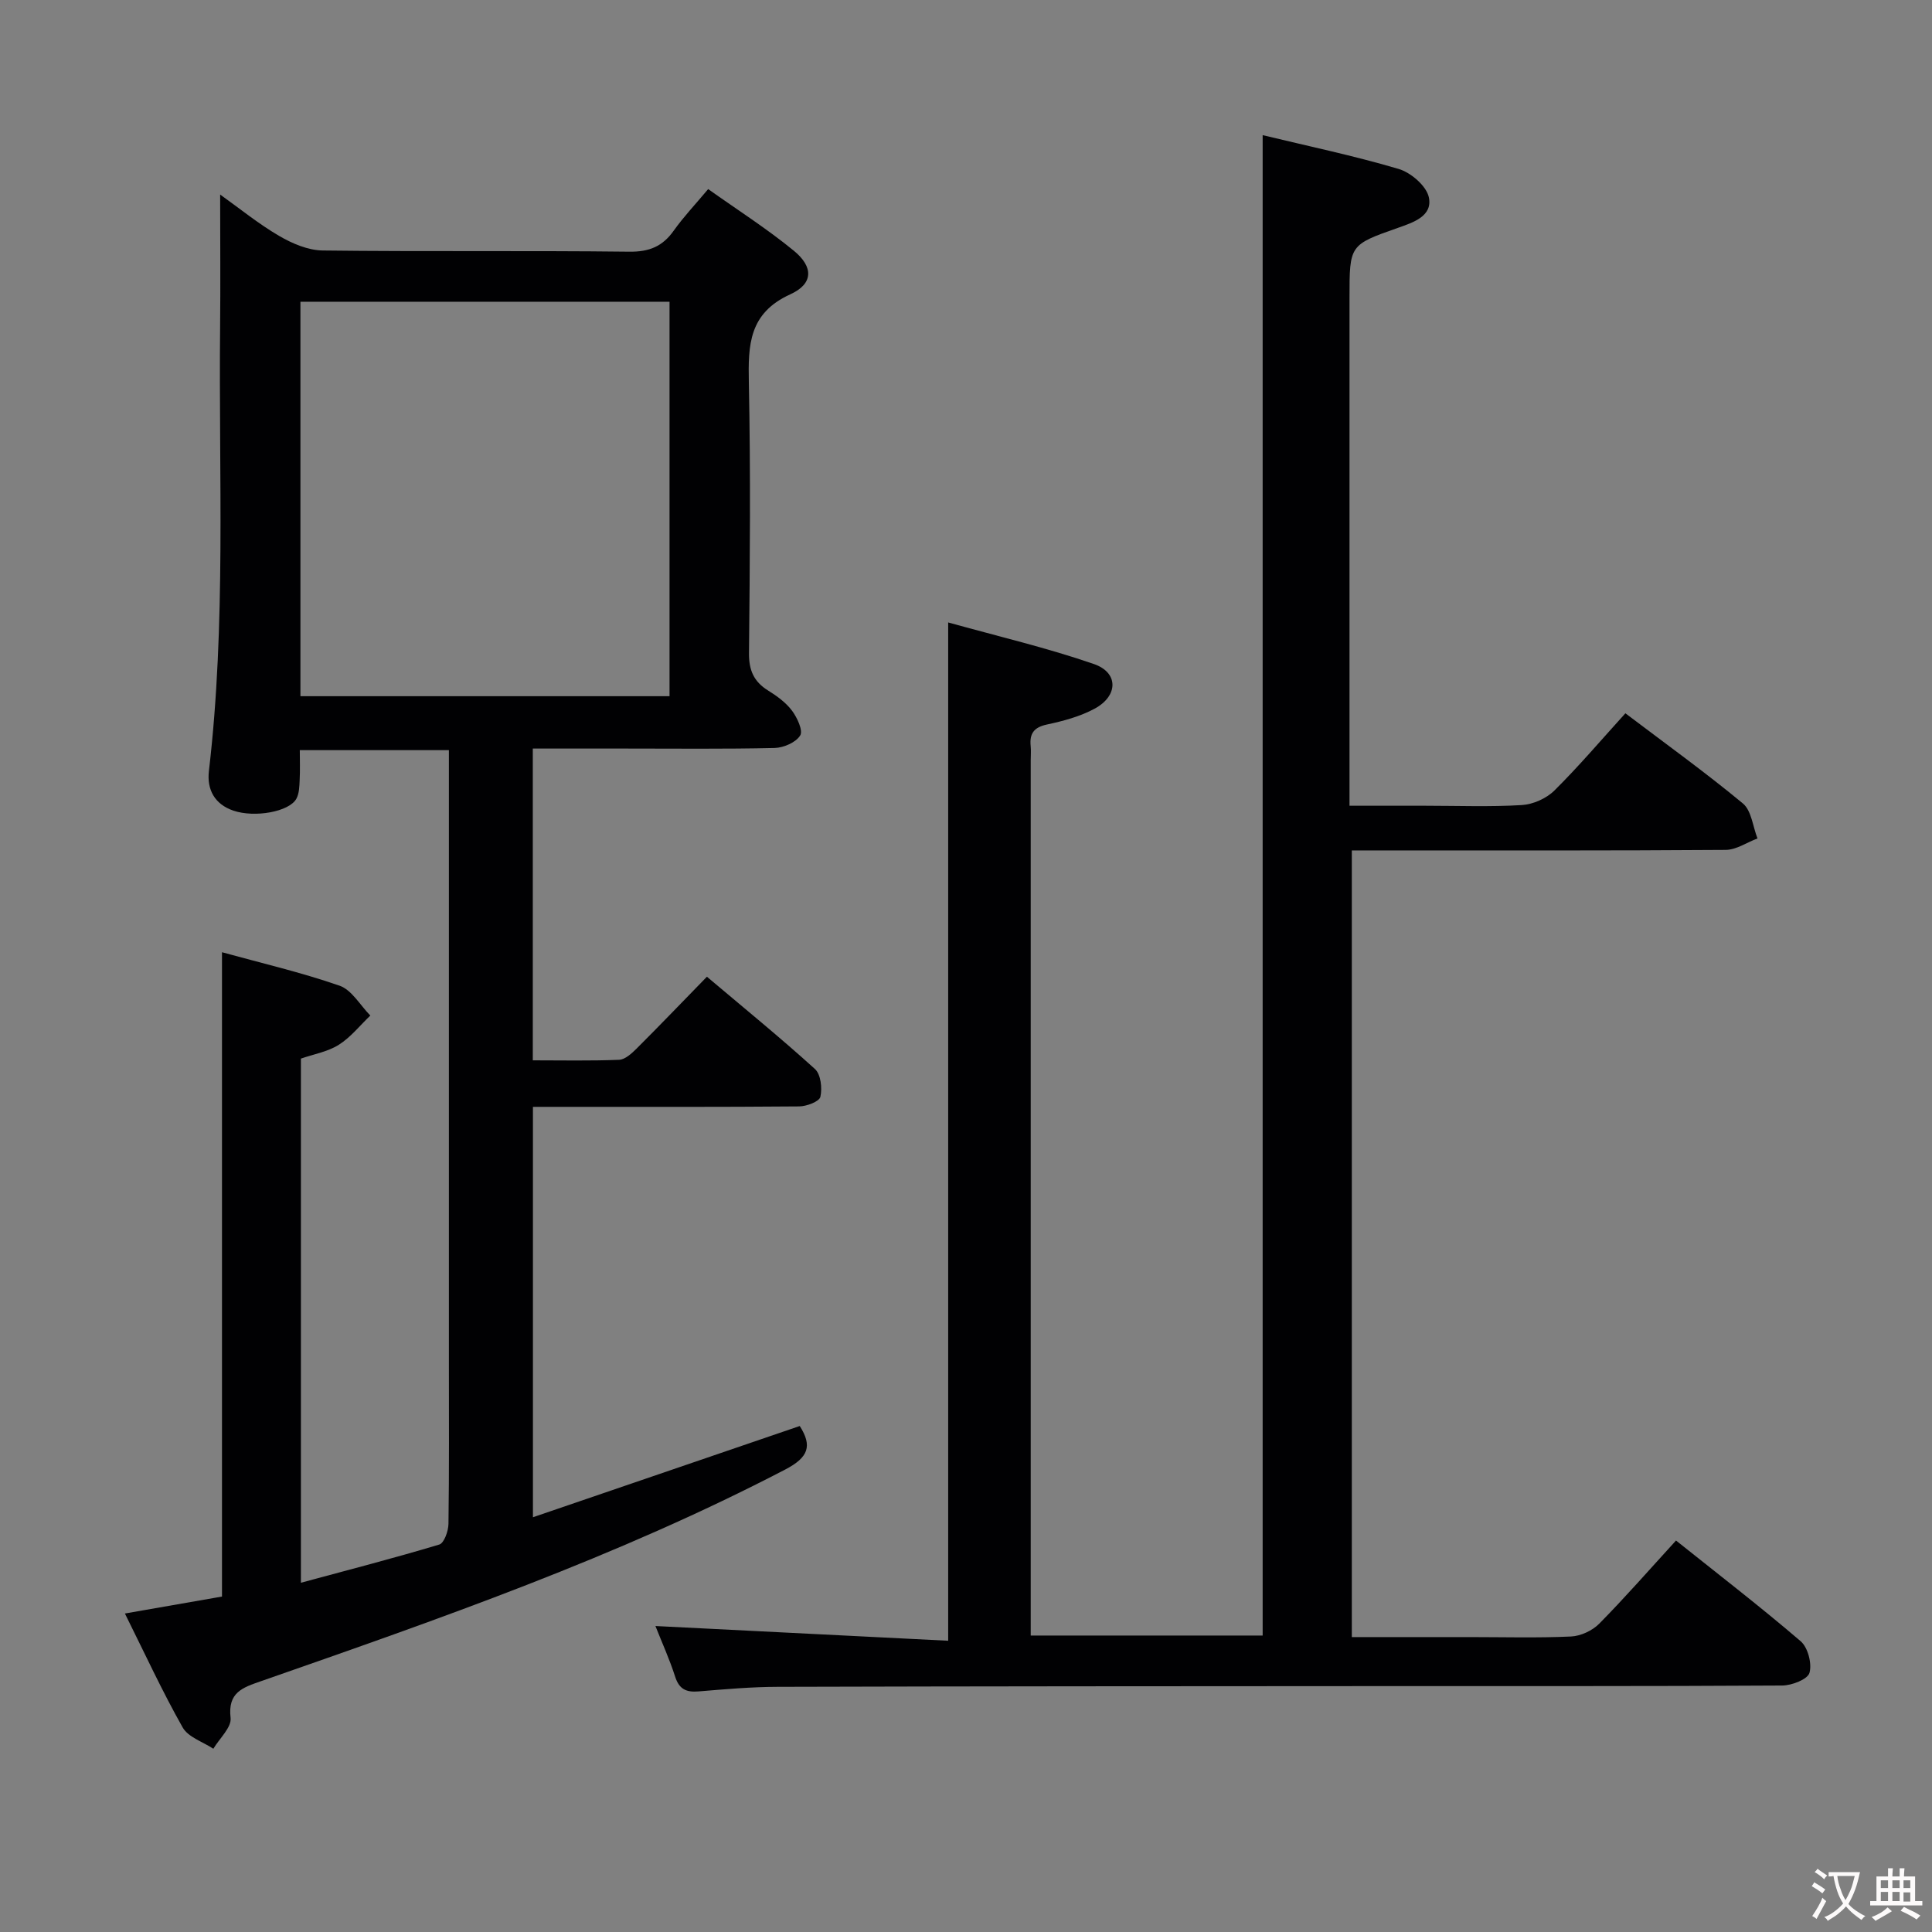 <svg enable-background="new 0 0 400 400" viewBox="0 0 400 400" xmlns="http://www.w3.org/2000/svg"><rect x="0" y="0" width="400" height="400" fill="#808080" stroke="none"/><path d="m62.3 327.69c9.85-2.66 19.3-5.1 28.65-7.91 1-.3 1.88-2.79 1.9-4.27.16-11.16.09-22.33.09-33.5 0-40.16 0-80.33 0-120.49 0-1.97 0-3.94 0-6.21-10.31 0-20.23 0-30.87 0 0 2.06.08 4.15-.03 6.24-.06 1.29-.09 2.74-.68 3.82-1.47 2.69-8.61 3.98-13.05 2.46-3.86-1.32-5.5-4.34-5.06-8.18 3.58-30.54 2.01-61.2 2.32-91.81.09-8.95.01-17.91.01-27.56 3.98 2.84 7.9 6.04 12.21 8.56 2.7 1.58 5.98 2.98 9.01 3.02 21.16.26 42.33 0 63.49.25 4.13.05 6.89-1.09 9.21-4.37 2.01-2.83 4.43-5.38 7.12-8.59 5.99 4.26 12.13 8.17 17.72 12.75 4.11 3.36 4.08 6.85-.71 9.03-8.57 3.9-8.75 10.44-8.59 18.25.38 18.66.22 37.33.03 55.99-.04 3.59.99 5.96 3.98 7.81 1.82 1.13 3.67 2.48 4.93 4.16 1.07 1.44 2.32 4.12 1.69 5.13-.89 1.44-3.42 2.54-5.27 2.59-10.33.24-20.66.12-30.99.12-6.29 0-12.57 0-19.1 0v64.55c5.98 0 11.93.13 17.86-.11 1.24-.05 2.59-1.29 3.59-2.28 4.83-4.82 9.55-9.74 14.6-14.92 7.78 6.57 15.25 12.65 22.37 19.11 1.21 1.1 1.53 3.97 1.12 5.76-.23.98-2.85 1.97-4.4 1.98-16.5.14-33 .09-49.49.09-1.78 0-3.57 0-5.62 0v84.97c18.66-6.38 36.94-12.63 55.24-18.89 2.62 4.11 1.84 6.48-2.99 9-34.78 18.11-71.65 30.95-108.52 43.82-3.82 1.33-6.95 2.3-6.33 7.61.23 1.97-2.3 4.25-3.57 6.39-2.17-1.44-5.21-2.39-6.35-4.41-4.24-7.49-7.85-15.34-11.96-23.59 7-1.22 13.6-2.37 20.1-3.51 0-44.48 0-88.72 0-133.4 7.93 2.19 16.28 4.13 24.33 6.92 2.54.88 4.28 4.06 6.38 6.19-2.16 2.06-4.07 4.51-6.54 6.06-2.31 1.45-5.23 1.95-7.83 2.85 0 36.08 0 71.87 0 108.52zm-.1-183.55h76.42c0-27.5 0-54.56 0-81.67-25.64 0-50.98 0-76.42 0z" fill="#010103"/><path d="m135.7 336.65c20.56 1.03 40.43 2.03 60.61 3.05 0-70.58 0-140.08 0-210.83 10.26 2.86 20.39 5.23 30.17 8.61 5.14 1.78 5.06 6.6.14 9.25-3.01 1.62-6.48 2.55-9.85 3.27-2.73.58-3.64 1.89-3.38 4.46.1.99.01 2 .01 3v174.45 6.71h48.02c0-103.33 0-206.68 0-310.64 9.35 2.26 18.87 4.25 28.16 7 2.54.75 5.76 3.53 6.25 5.88.81 3.89-3.22 5.19-6.39 6.31-10.03 3.53-10.04 3.52-10.04 14.48v98.47 6.7h15.68c6.66 0 13.35.26 19.99-.14 2.33-.14 5.08-1.36 6.74-3 5.07-5.02 9.7-10.48 14.71-16 8.29 6.28 16.53 12.21 24.33 18.67 1.78 1.48 2.05 4.78 3.02 7.24-2.19.82-4.37 2.35-6.57 2.37-23.83.17-47.65.11-71.48.11-1.82 0-3.65 0-5.94 0v162.87h24.38c7 0 14.01.2 20.99-.12 2.01-.09 4.43-1.21 5.85-2.65 5.35-5.42 10.37-11.17 15.9-17.22 8.83 7.05 17.5 13.73 25.81 20.85 1.5 1.29 2.37 4.64 1.82 6.55-.39 1.35-3.66 2.61-5.66 2.62-27.82.17-55.65.1-83.48.12-41.49.02-82.97.03-124.46.15-5.47.01-10.96.5-16.42.95-2.53.21-3.99-.46-4.82-3.03-1.16-3.62-2.73-7.07-4.09-10.51z" fill="#010103"/><g fill="#fcfafa"><path d="m377.9 391.2c-.2.3-.4.5-.6.8-.7-.6-1.4-1-2.2-1.5.2-.3.4-.5.5-.8.6.4 1.4.8 2.3 1.5zm-1.8 6.1c-.2-.2-.5-.4-.9-.6.4-.6.8-1.2 1.2-1.9s.7-1.3.9-1.9c.3.3.5.5.8.7-.7 1.3-1.4 2.6-2 3.7zm2.2-9c-.3.3-.5.5-.6.8-.6-.6-1.3-1.1-2-1.5.3-.3.5-.5.6-.7.6.5 1.3.9 2 1.4zm.3.2v-.9h2 4.5c-.3 1.3-.6 2.5-1 3.6s-.9 2.1-1.4 3c.4.5 1 1 1.6 1.4s1.2.8 1.9 1.1c-.3.2-.5.4-.8.8-.4-.3-1-.7-1.6-1.2s-1.2-1.1-1.6-1.6c-.5.6-1.1 1.1-1.7 1.6s-1.4.9-2.1 1.4c-.1-.3-.3-.5-.7-.8.6-.2 1.2-.5 1.9-1s1.4-1.1 2-1.8c-.5-.8-.9-1.6-1.2-2.5s-.6-2-.8-3.2c-.4.1-.7.1-1 .1zm2.5 2.7c.3 1 .7 1.7 1 2.2.3-.5.6-1.1 1-2s.6-1.9.9-3h-3.2-.4c.1.9.3 1.8.7 2.8z"/><path d="m396.5 388.5v1.5 3.6h1.5v.9c-.4 0-1 0-1.7 0h-7.9c-.5 0-.9 0-1.2 0v-.9h1.3v-3.5c0-.7 0-1.2 0-1.6h2.4c0-.8 0-1.4 0-1.7h1c0 .3-.1.8-.1 1.7h1.5c0-.8 0-1.4 0-1.7h1c0 .3-.1.9-.1 1.7zm-8.2 9.2c-.2-.3-.5-.5-.8-.8.8-.3 1.4-.6 1.9-.9s1-.7 1.4-1.1c.3.3.6.5.9.8-1.6 1-2.8 1.6-3.4 2zm2.6-6.8v-1.6h-1.5v1.6zm0 2.7v-1.9h-1.5v1.9zm2.4-2.7v-1.6h-1.5v1.6zm0 2.7v-1.9h-1.5v1.9zm.2 2 .7-.8c.4.2.9.5 1.6.8s1.3.7 1.8 1c-.3.3-.5.5-.8.8-.4-.3-1.5-1-3.3-1.8zm2-4.7v-1.6h-1.4v1.6zm0 2.8v-1.9h-1.4v1.9z"/></g></svg>